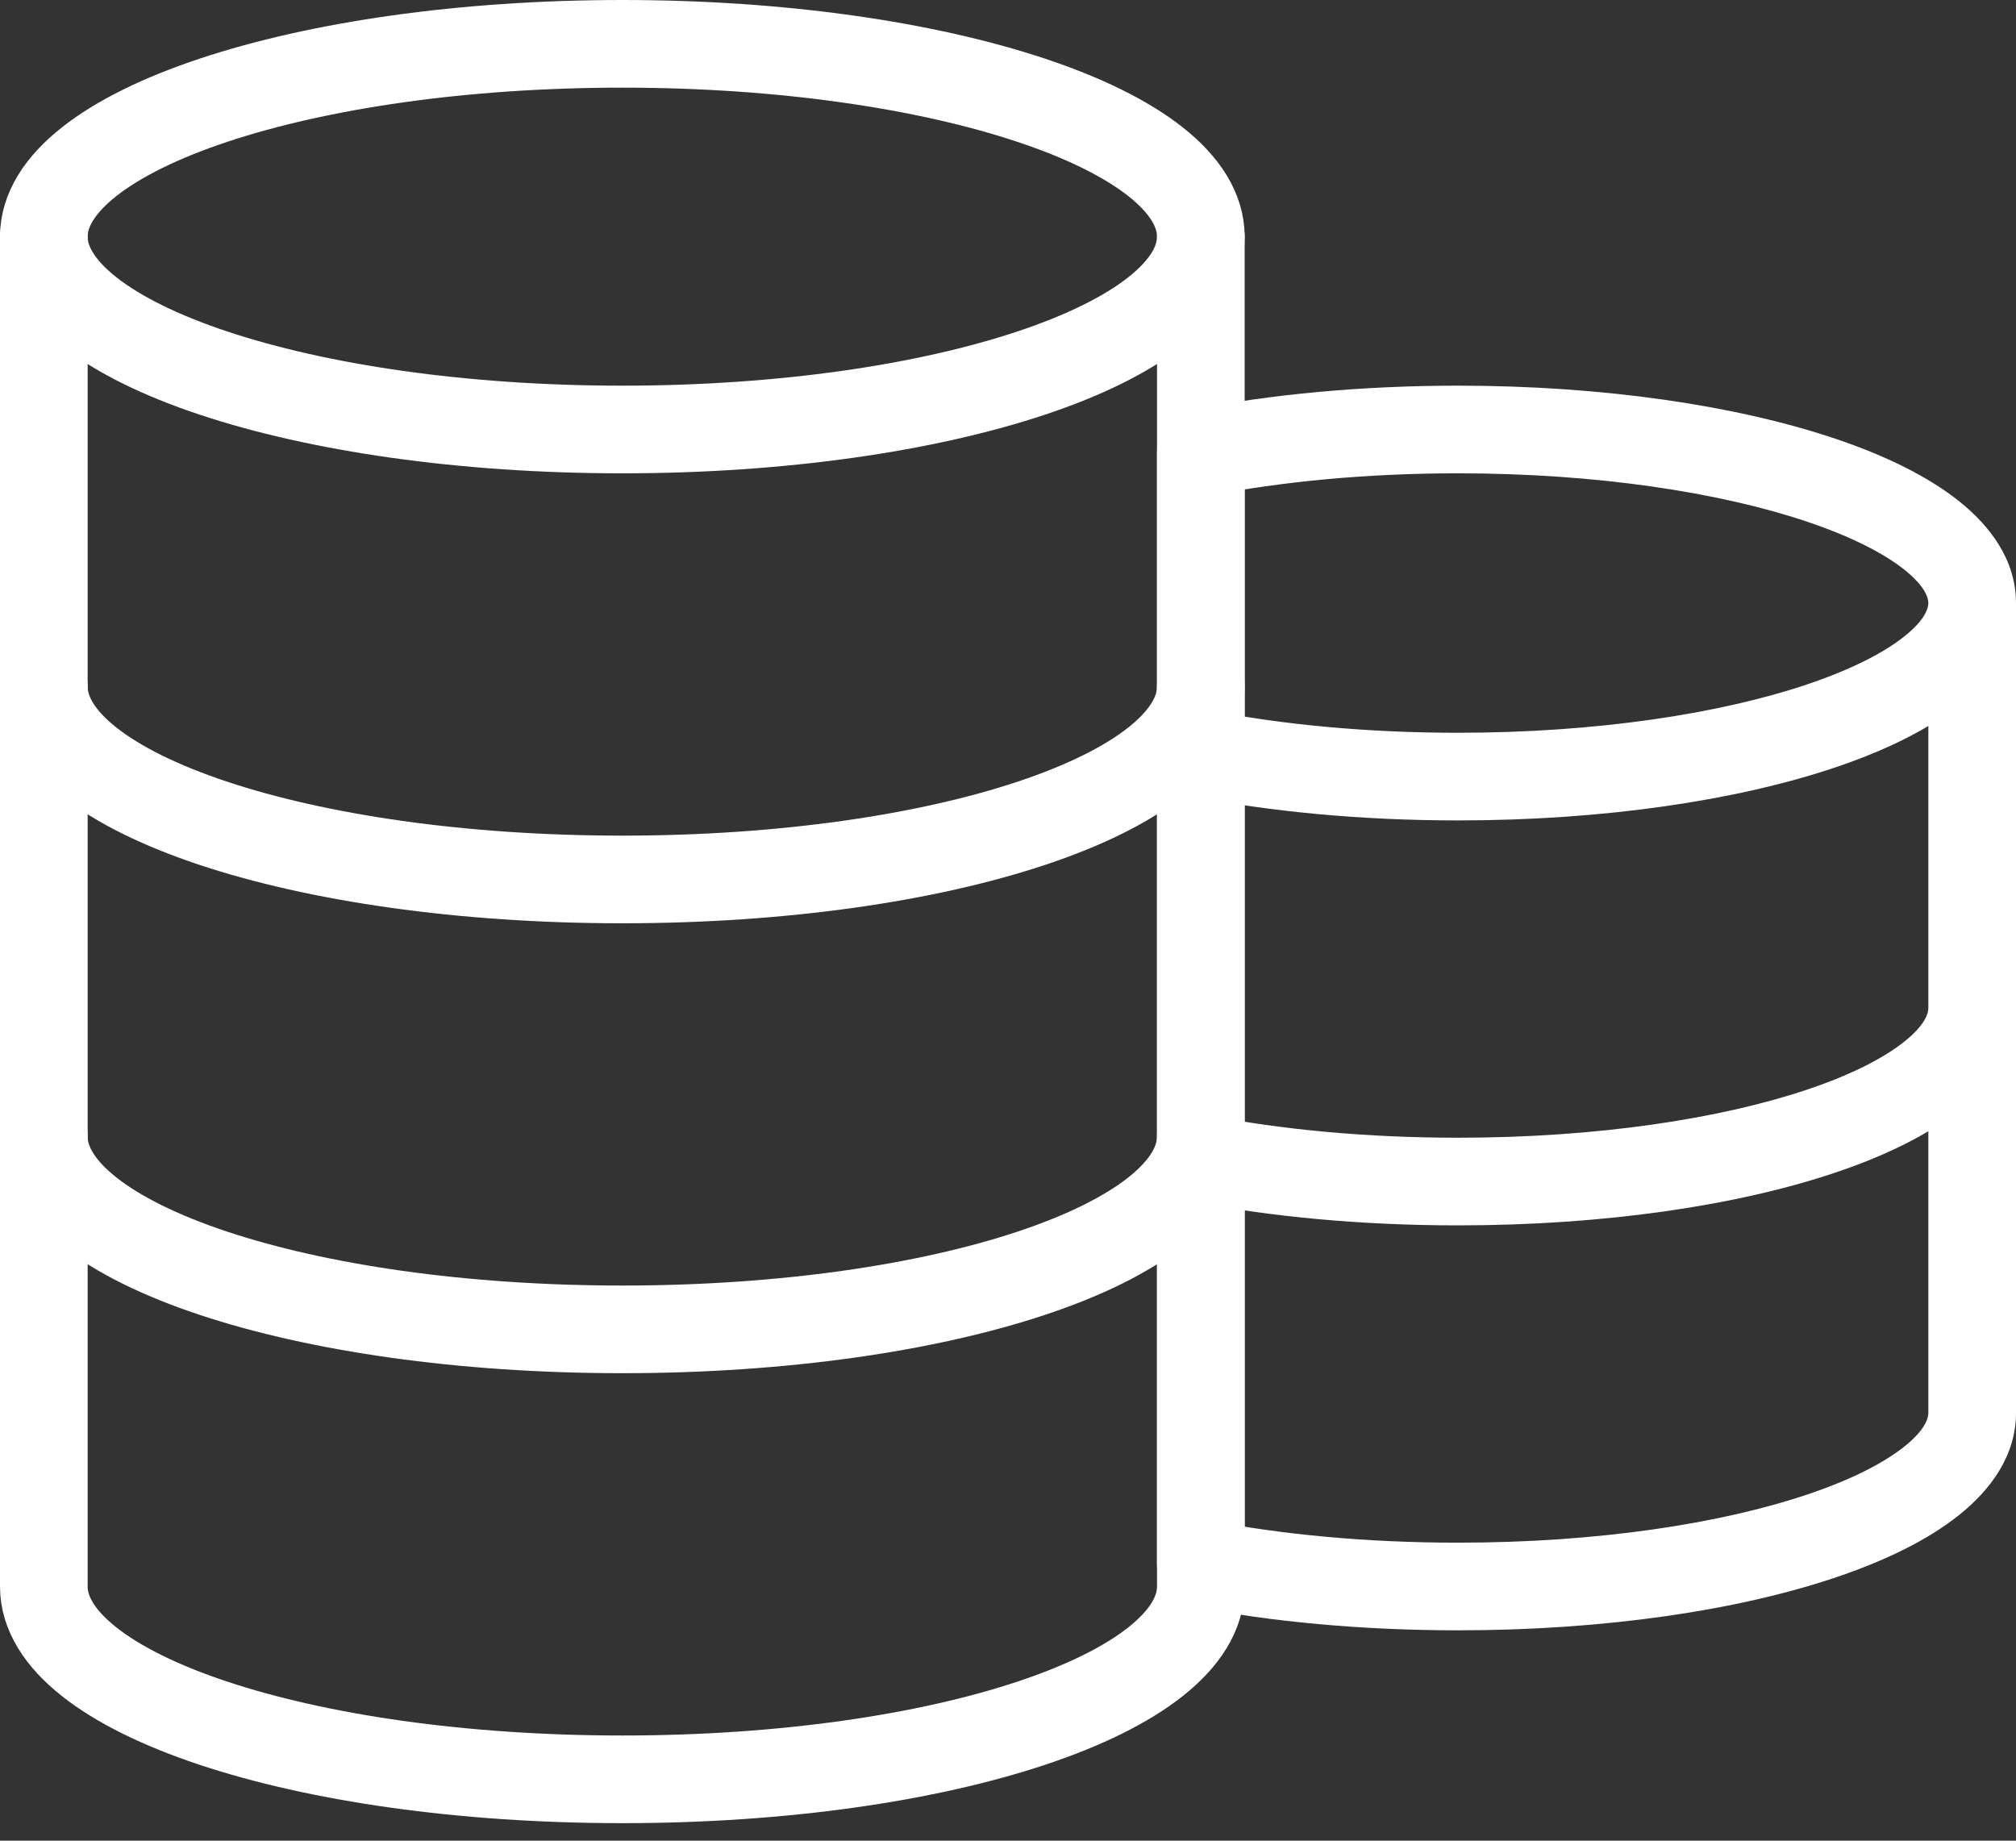 <svg width="46" height="42" viewBox="0 0 46 42" fill="none" xmlns="http://www.w3.org/2000/svg">
<rect x="0" y="0" width="46" height="42" fill="#333333" stroke="none"/>
<path d="M14.2 9.8C21.49 9.8 27.4 7.83 27.4 5.4C27.4 2.97 21.49 1 14.2 1C6.91 1 1 2.97 1 5.4C1 7.83 6.91 9.8 14.2 9.8Z" stroke="white" stroke-width="2" stroke-linecap="round" stroke-linejoin="round"/>
<path d="M27.4 25.933C27.4 28.368 21.533 30.333 14.2 30.333C6.867 30.333 1 28.368 1 25.933" stroke="white" stroke-width="2" stroke-linecap="round" stroke-linejoin="round"/>
<path d="M27.4 15.667C27.4 18.101 21.533 20.067 14.2 20.067C6.867 20.067 1 18.101 1 15.667" stroke="white" stroke-width="2" stroke-linecap="round" stroke-linejoin="round"/>
<path d="M1 5.4V36.2C1 38.635 6.867 40.6 14.2 40.6C21.533 40.6 27.4 38.635 27.4 36.2V5.4" stroke="white" stroke-width="2" stroke-linecap="round" stroke-linejoin="round"/>
<path d="M46 23C46 22.448 45.552 22 45 22C44.448 22 44 22.448 44 23H46ZM27.4 10.33L27.208 9.348C26.739 9.44 26.4 9.851 26.4 10.33H27.4ZM27.4 35.675H26.4C26.4 36.153 26.739 36.565 27.209 36.656L27.4 35.675ZM44 13.76C44 13.874 43.932 14.138 43.454 14.52C42.986 14.894 42.246 15.274 41.243 15.613C39.248 16.286 36.428 16.72 33.267 16.72V18.72C36.585 18.72 39.632 18.268 41.883 17.508C43.004 17.13 43.983 16.657 44.702 16.083C45.411 15.517 46 14.739 46 13.76H44ZM33.267 10.8C36.428 10.8 39.248 11.234 41.243 11.907C42.246 12.246 42.986 12.627 43.454 13C43.932 13.382 44 13.646 44 13.76H46C46 12.781 45.411 12.003 44.702 11.437C43.983 10.863 43.004 10.391 41.883 10.012C39.632 9.253 36.585 8.8 33.267 8.8V10.8ZM44 23C44 23.119 43.931 23.383 43.457 23.763C42.992 24.136 42.257 24.517 41.258 24.854C39.268 25.527 36.448 25.96 33.267 25.96V27.96C36.604 27.96 39.65 27.509 41.898 26.749C43.017 26.371 43.993 25.898 44.709 25.323C45.417 24.755 46 23.977 46 23H44ZM33.267 37.2C36.604 37.2 39.65 36.749 41.898 35.989C43.017 35.611 43.993 35.138 44.709 34.563C45.417 33.995 46 33.217 46 32.24H44C44 32.359 43.931 32.623 43.457 33.003C42.992 33.376 42.257 33.757 41.258 34.094C39.268 34.767 36.448 35.2 33.267 35.2V37.2ZM46 32.24V13.76H44V32.24H46ZM27.591 11.311C29.248 10.988 31.187 10.8 33.267 10.8V8.8C31.072 8.8 29.003 8.998 27.208 9.348L27.591 11.311ZM33.267 16.72C31.187 16.72 29.248 16.532 27.591 16.209L27.208 18.172C29.003 18.522 31.072 18.72 33.267 18.72V16.72ZM26.4 10.33V17.19H28.4V10.33H26.4ZM33.267 25.96C31.181 25.96 29.243 25.774 27.59 25.453L27.209 27.416C29.001 27.764 31.067 27.96 33.267 27.96V25.96ZM28.4 26.434V17.19H26.4V26.434H28.4ZM27.209 36.656C29.001 37.004 31.067 37.2 33.267 37.2V35.2C31.181 35.2 29.243 35.014 27.59 34.693L27.209 36.656ZM26.4 26.434V35.675H28.4V26.434H26.4Z" fill="white"/>
</svg>
